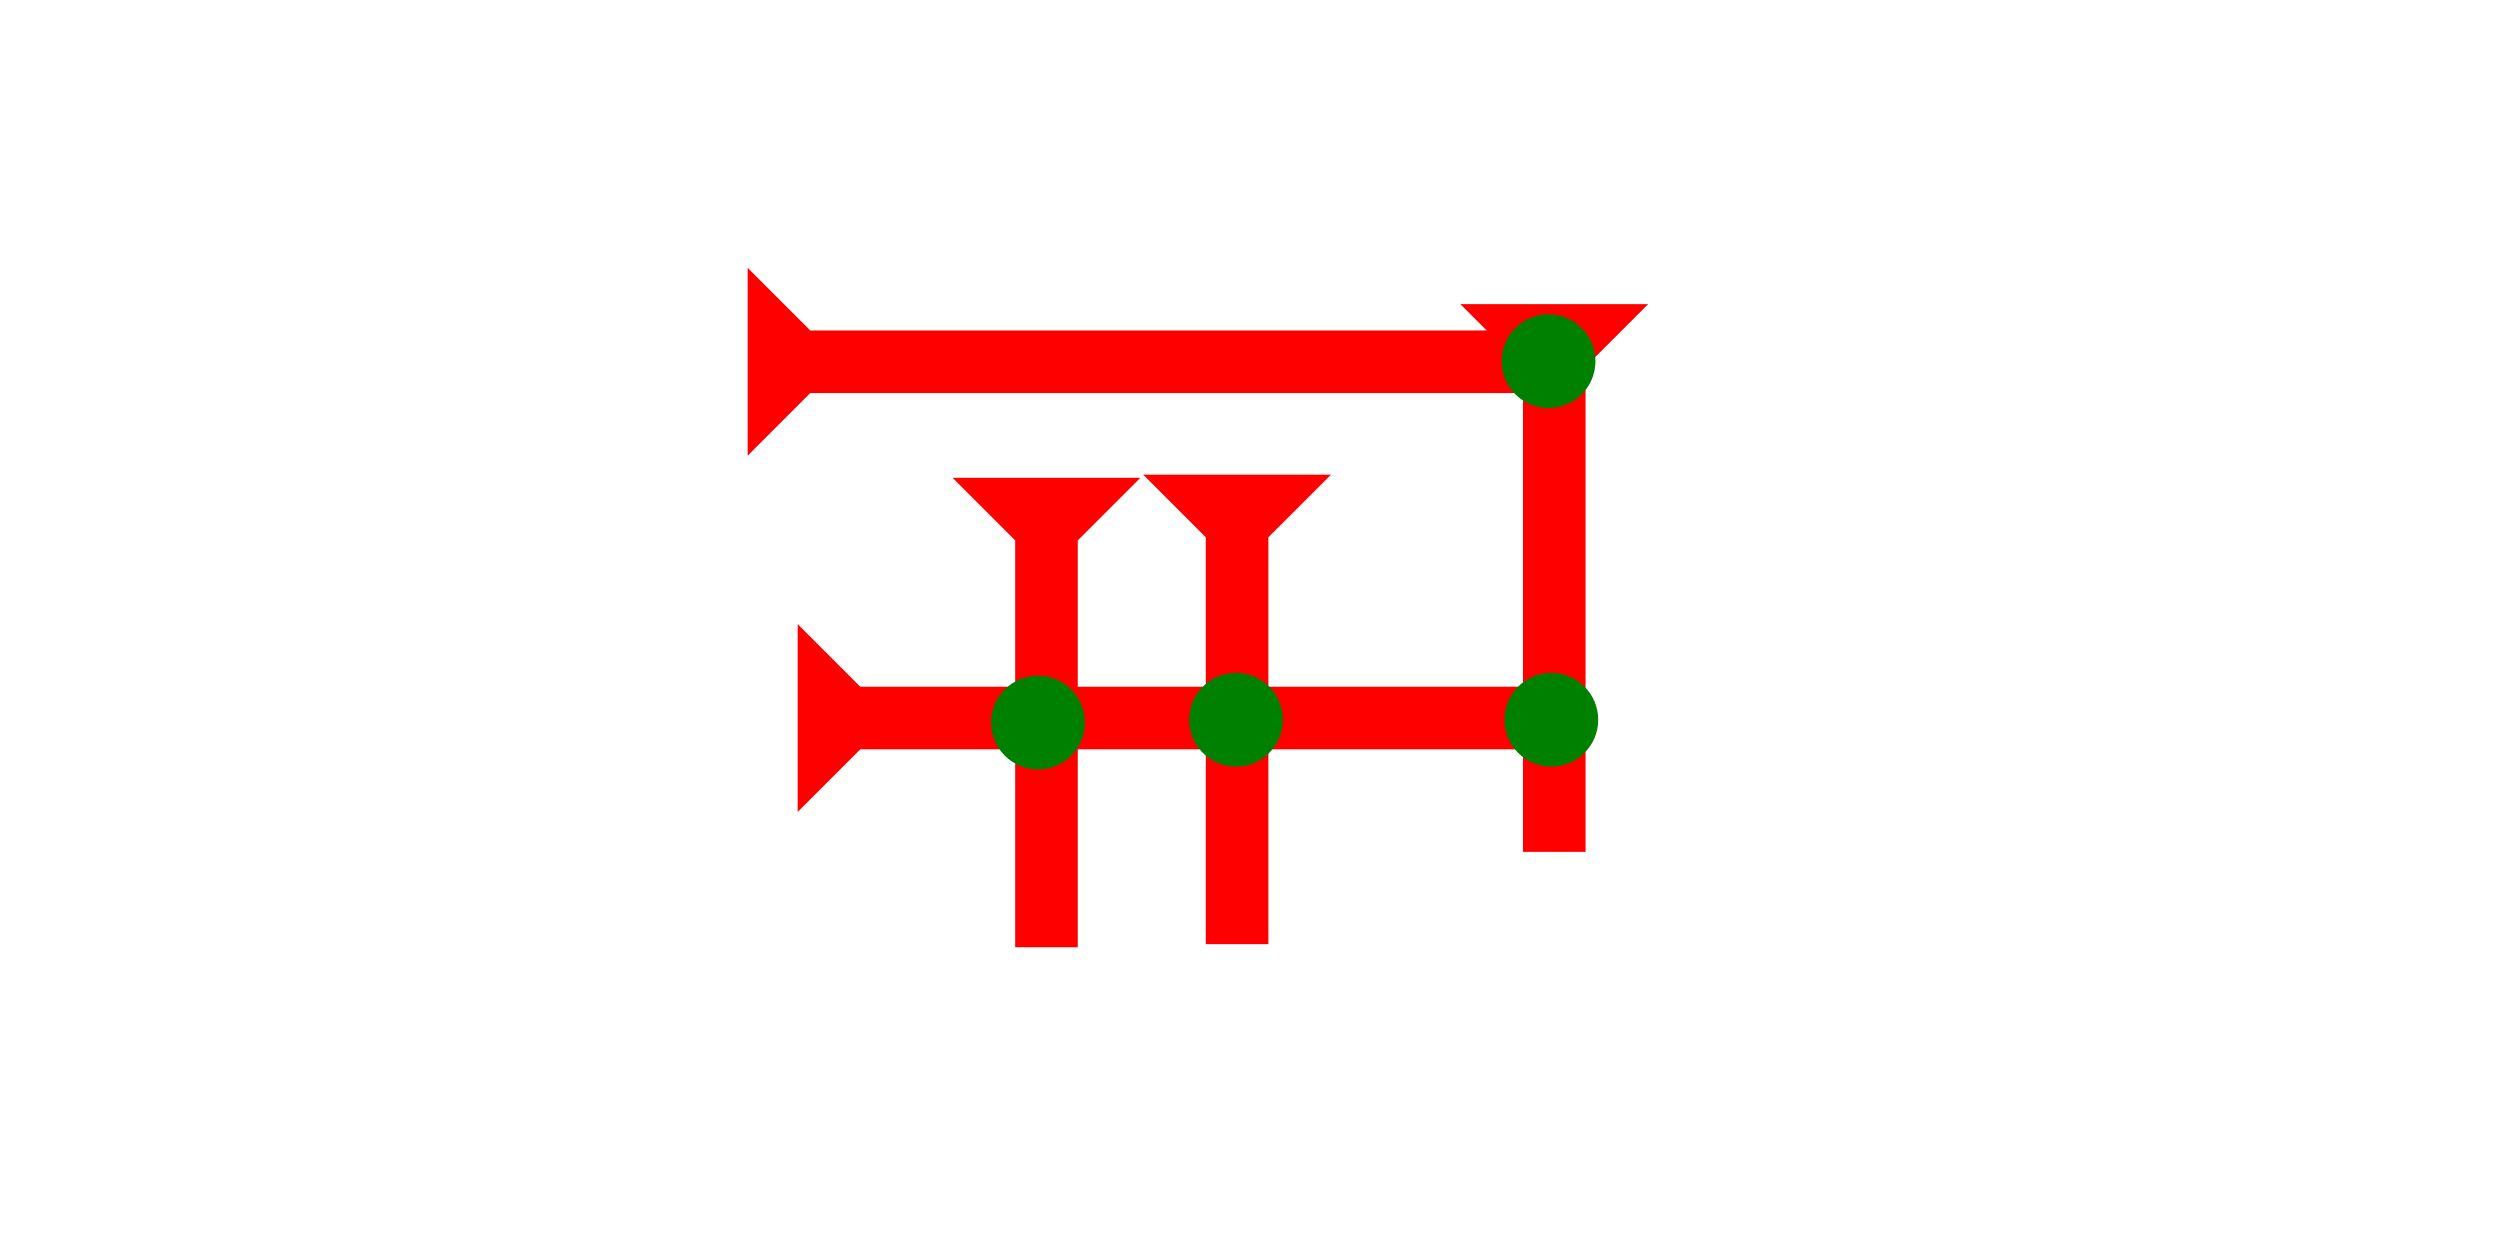 <?xml version="1.0" encoding="UTF-8" standalone="no"?>
<svg
   xmlns:dc="http://purl.org/dc/elements/1.1/"
   xmlns:cc="http://creativecommons.org/ns#"
   xmlns:rdf="http://www.w3.org/1999/02/22-rdf-syntax-ns#"
   xmlns:svg="http://www.w3.org/2000/svg"
   xmlns="http://www.w3.org/2000/svg"
   width="160"
   height="80"
   viewBox="0 0 42.333 21.167"
   version="1.1"
   id="svg8">
  <defs
     id="defs2" />
  <g
     id="layer1">
    <g
       id="g857"
       transform="matrix(0.265,0,0,0.265,24.729,5.15)">
      <title
         id="title853">Down Vertical Mark, DV</title>
      <polygon
         points="4,4 0,0 12,0 8,4 8,35 4,35 "
         style="fill:#ff0000"
         id="polygon855" />
    </g>
    <g
       id="g857-1"
       transform="matrix(0,-0.265,0.265,0,15.204,7.716)">
      <title
         id="title853-7">Right Horizontal Mark, RH</title>
      <polygon
         points="12,0 8,4 8,50 4,50 4,4 0,0 "
         style="fill:#ff0000"
         id="polygon855-8"
         transform="translate(0,-9.6)" />
    </g>
    <circle
       style="fill:#008000;fill-rule:evenodd;stroke-width:0.265"
       id="circle904"
       cx="26.222"
       cy="6.116"
       r="0.794">
      <title
         id="title902">Northeast Corner Connector, NEC</title>
    </circle>
    <g
       id="g910"
       transform="matrix(0,-0.265,0.265,0,16.051,13.749)">
      <title
         id="title906">Right Horizontal Mark, RH</title>
      <polygon
         points="12,0 8,4 8,50 4,50 4,4 0,0 "
         style="fill:#ff0000"
         id="polygon908"
         transform="translate(0,-9.6)" />
    </g>
    <circle
       style="fill:#008000;fill-rule:evenodd;stroke-width:0.265"
       id="path839"
       cx="26.269"
       cy="12.188"
       r="0.794">
      <title
         id="title900">Right 2 Touch Connector, R2T</title>
    </circle>
    <polygon
       points="12,0 8,4 8,30 4,30 4,4 0,0 "
       style="fill:#ff0000"
       id="polygon945"
       transform="matrix(0.265,0,0,0.265,16.13,8.091)">
      <title
         id="title955">Down Vertical Mark, DV</title>
    </polygon>
    <polygon
       points="0,0 12,0 8,4 8,30 4,30 4,4 "
       style="fill:#ff0000"
       id="polygon949"
       transform="matrix(0.265,0,0,0.265,19.358,8.038)">
      <title
         id="title953">Down Vertical Mark, DV</title>
    </polygon>
    <circle
       style="fill:#008000;fill-rule:evenodd;stroke-width:0.265"
       id="circle959"
       cx="20.93"
       cy="12.188"
       r="0.794">
      <title
         id="title957">2 Cross Connector, 2C</title>
    </circle>
    <circle
       style="fill:#008000;fill-rule:evenodd;stroke-width:0.265"
       id="circle963"
       cx="17.576"
       cy="12.235"
       r="0.794">
      <title
         id="title961">2 Cross Connector, 2C</title>
    </circle>
  </g>
</svg>
